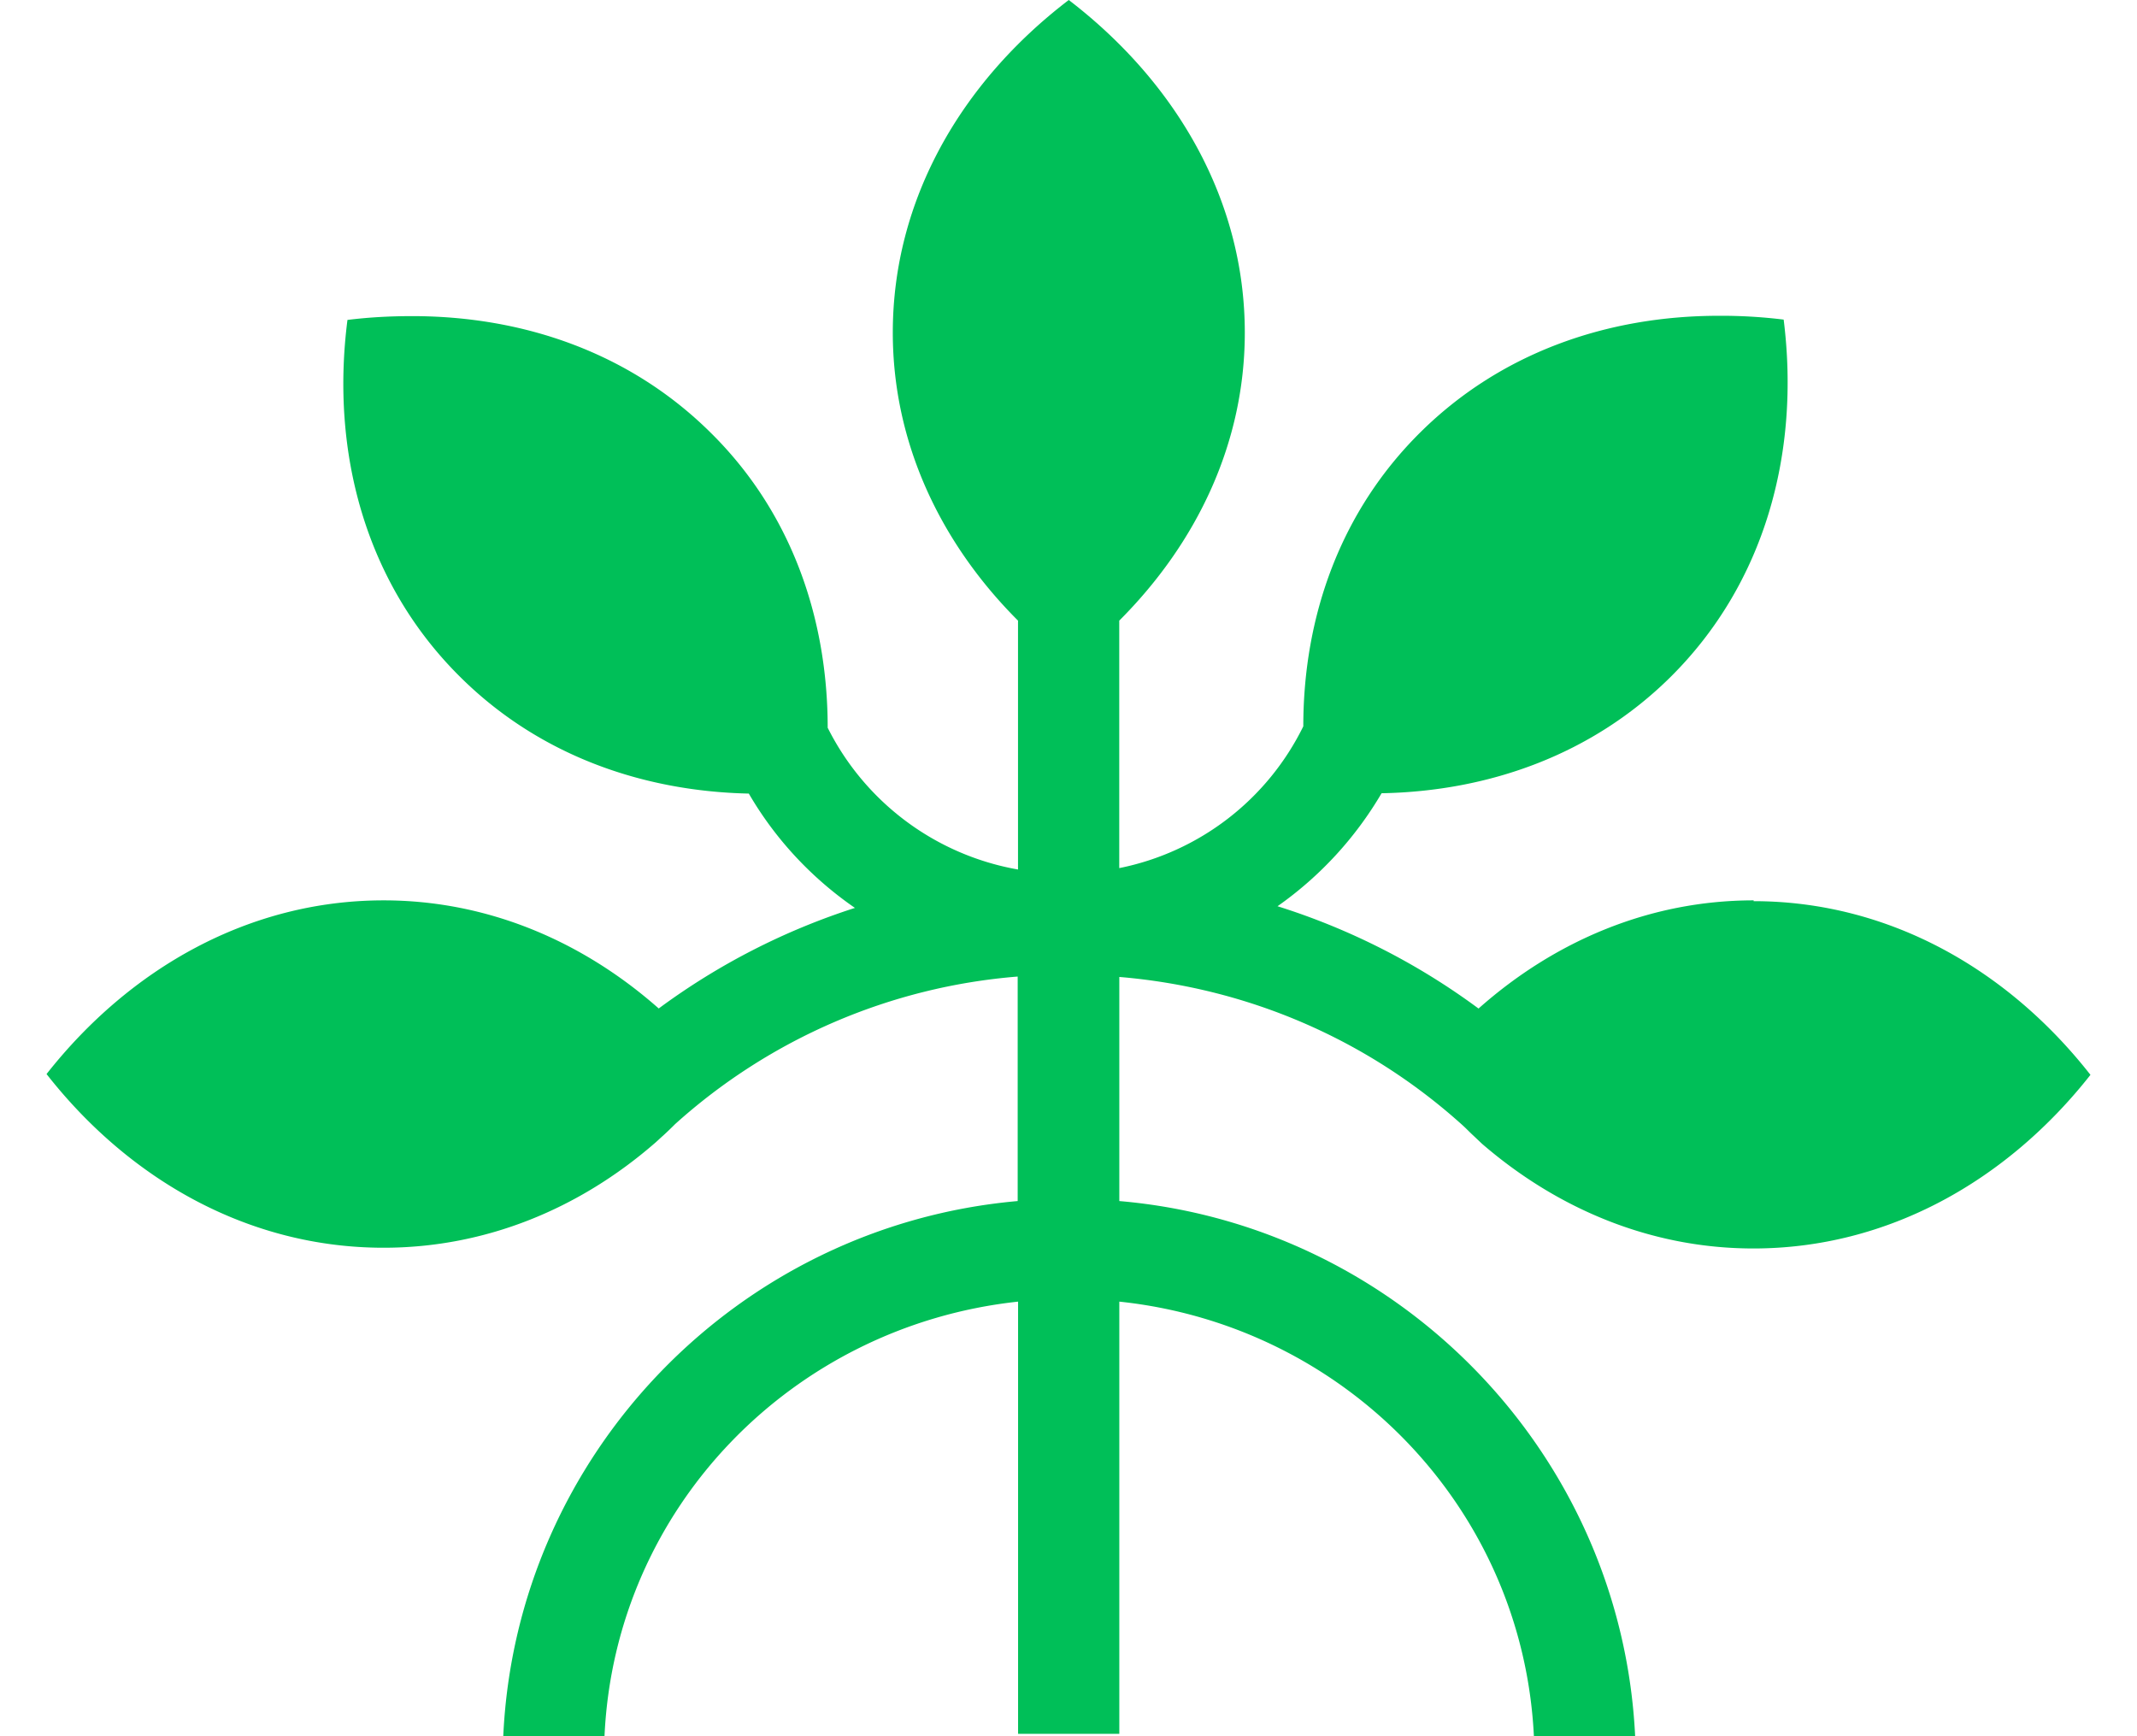 <svg xmlns="http://www.w3.org/2000/svg" viewBox="0 0 32 26" fill="none" class="mr-2">
    <path fill="#00BF58"
          d="M26.26 13.483c-1.557 0-2.979.607-4.12 1.62a10.195 10.195 0 00-3.01-1.532a5.42 5.42 0 001.558-1.692c1.62-.03 3.156-.586 4.318-1.732 1.421-1.403 1.953-3.367 1.703-5.361a7.597 7.597 0 00-.969-.057c-1.677 0-3.266.555-4.464 1.738-1.198 1.182-1.76 2.755-1.76 4.41A3.932 3.932 0 0116.76 13V9.294c1.166-1.167 1.88-2.663 1.88-4.313 0-1.984-1.026-3.747-2.636-4.981-1.61 1.229-2.635 2.992-2.635 4.981 0 1.65.713 3.151 1.875 4.313v3.727a3.955 3.955 0 01-2.85-2.123c0-1.66-.557-3.244-1.76-4.426C9.437 5.289 7.85 4.734 6.171 4.734c-.317 0-.64.016-.968.057-.256 1.994.276 3.958 1.703 5.361 1.156 1.141 2.687 1.697 4.307 1.732.401.69.948 1.27 1.589 1.712a10.17 10.17 0 00-2.938 1.506c-1.14-1.007-2.562-1.619-4.12-1.619-2.01 0-3.797 1.013-5.047 2.601 1.245 1.589 3.032 2.601 5.047 2.601 1.532 0 2.933-.586 4.063-1.568.042-.036.083-.077.125-.113a5.46 5.46 0 00.177-.17 8.704 8.704 0 015.13-2.21v3.362c-4.192.37-7.51 3.794-7.703 8.014h1.516c.156-3.418 2.812-6.143 6.193-6.508v6.472h1.516v-6.472c3.375.355 6.041 3.084 6.208 6.508h1.516c-.203-4.225-3.532-7.654-7.724-8.014V14.63c1.916.16 3.708.93 5.135 2.216.057.051.11.108.167.16l.13.123c1.13.976 2.531 1.567 4.063 1.567 2.01 0 3.797-1.012 5.047-2.6-1.245-1.589-3.032-2.601-5.047-2.601l.005-.01z"></path>
</svg>
